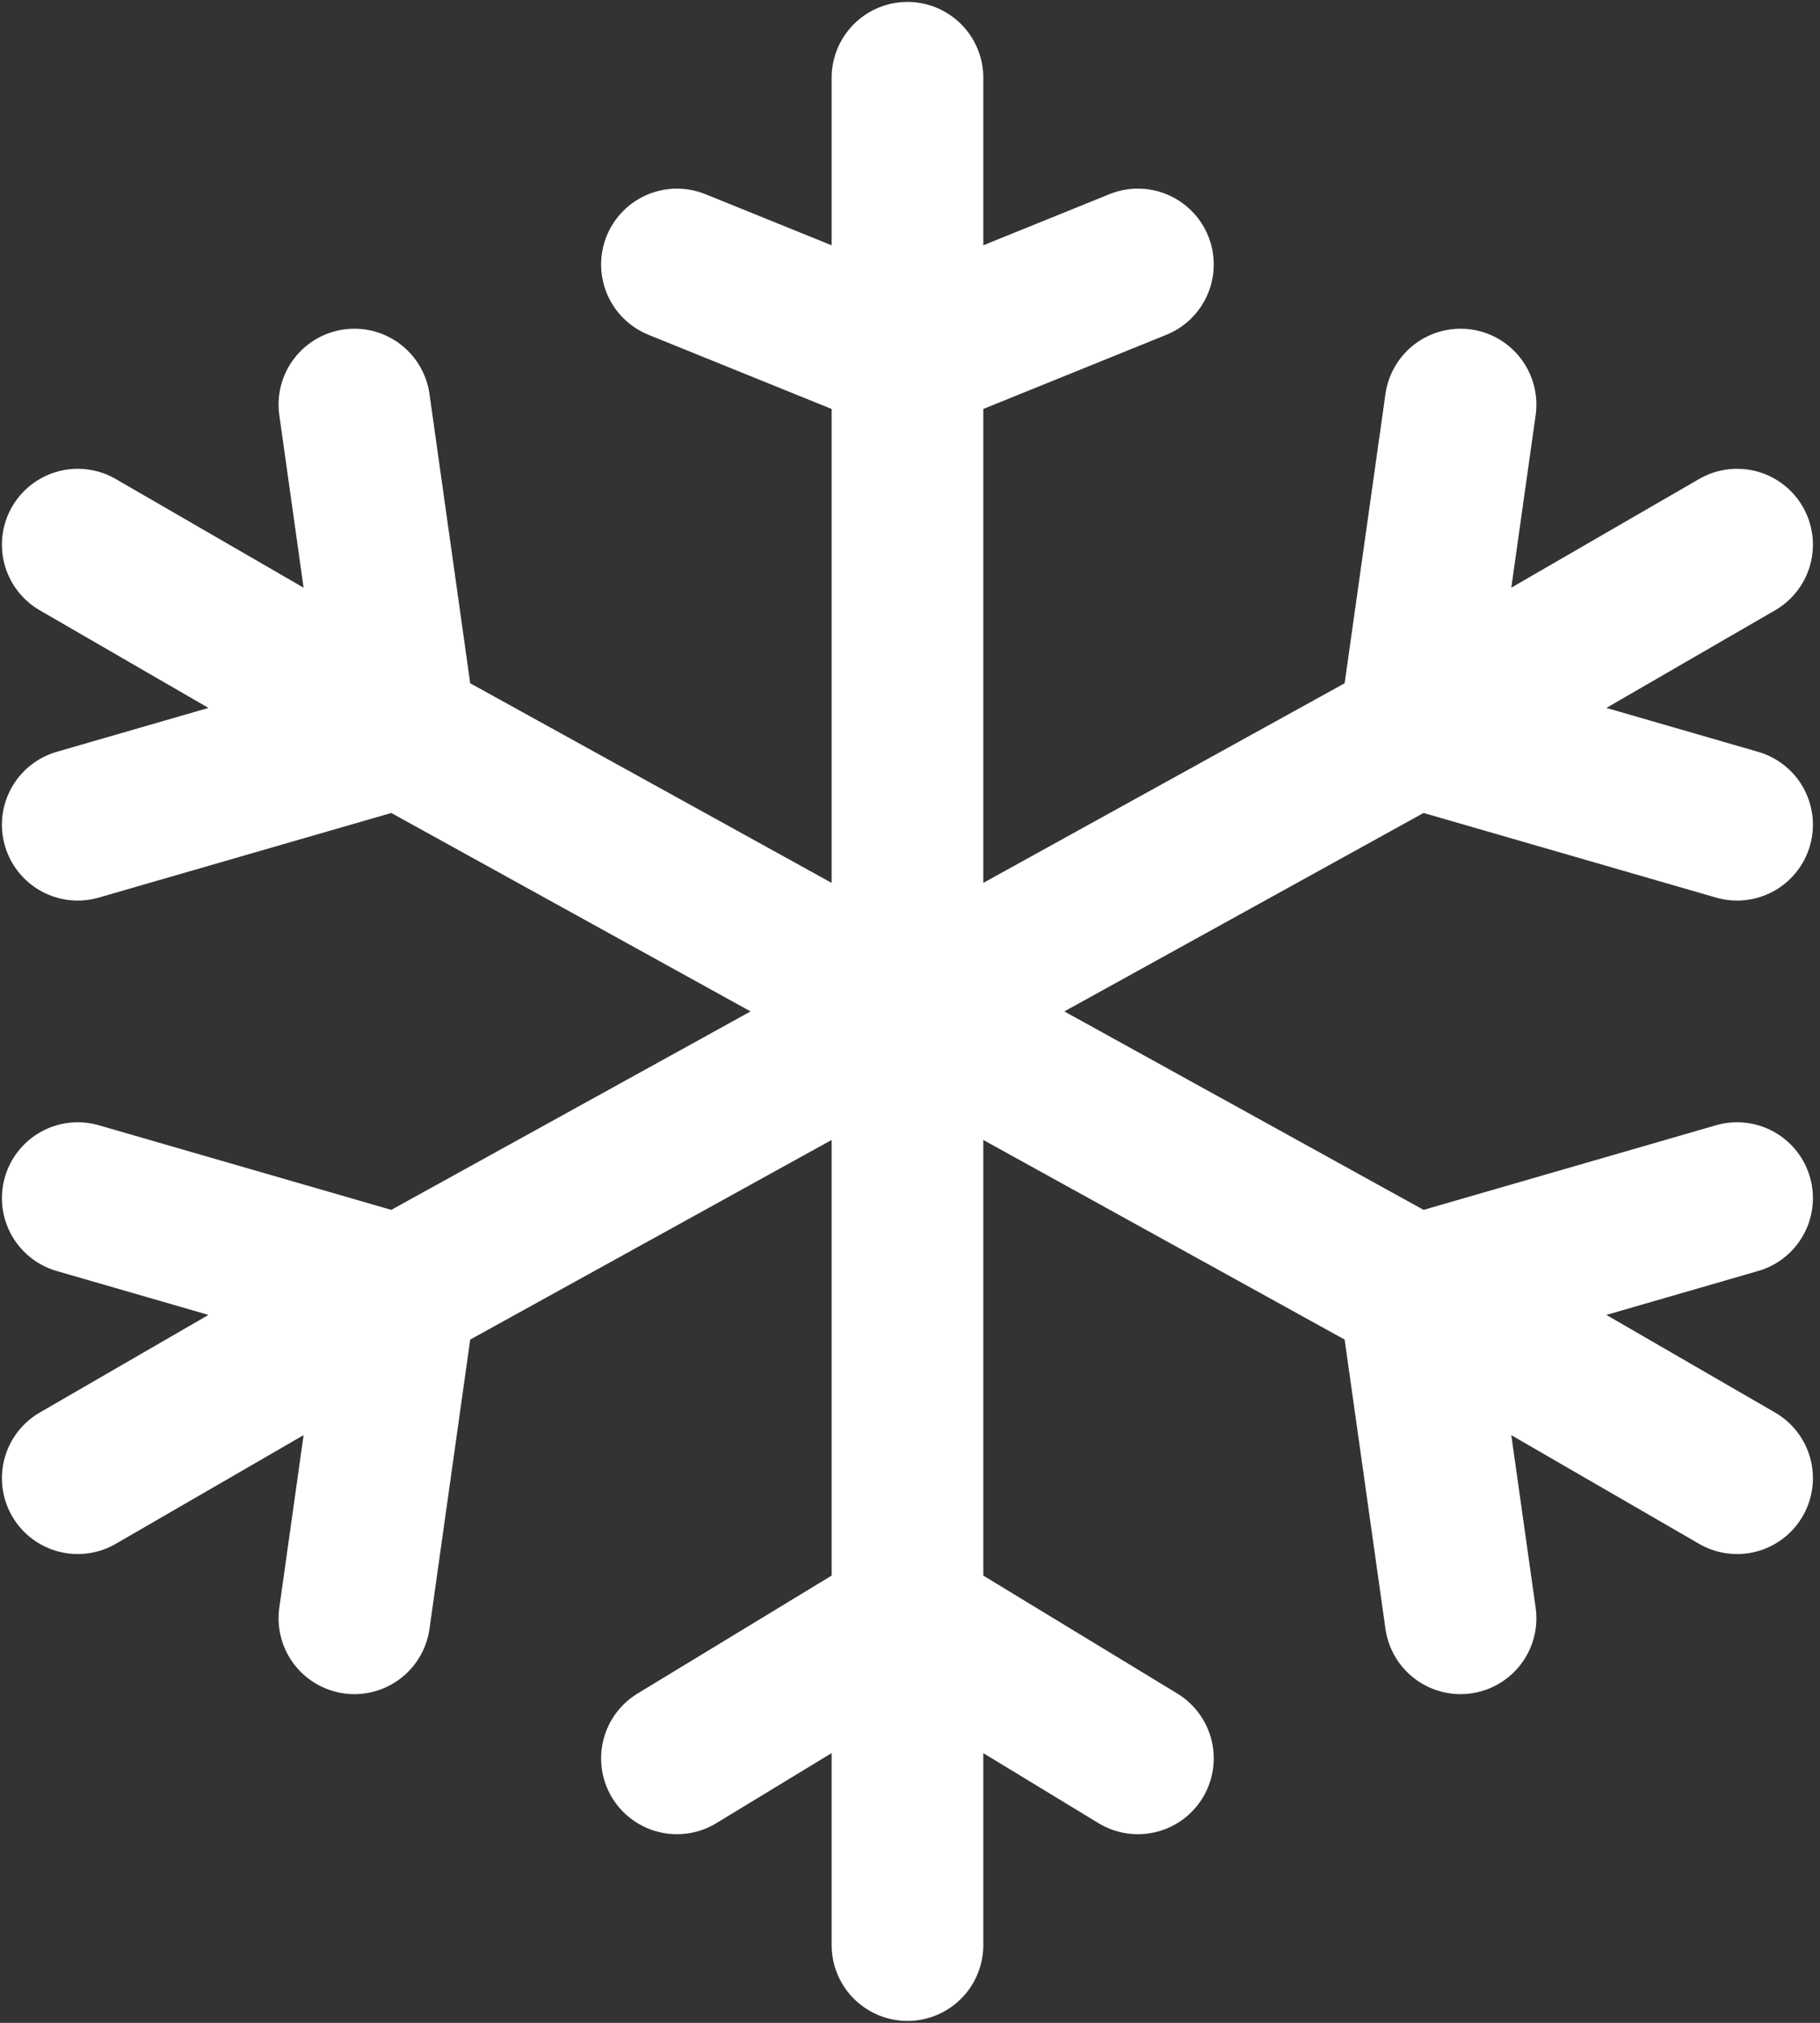 <svg width="18" height="20" viewBox="0 0 18 20" fill="none" xmlns="http://www.w3.org/2000/svg">
<rect x="0" y="0" width="18" height="20" fill="#333333" stroke="none"/>
<path d="M0.769 5.385L3.96 7.231M3.96 7.231L8.975 10M3.96 7.231L0.769 8.154M3.96 7.231L3.505 4M17.18 14.615L13.989 12.769M13.989 12.769L8.975 10M13.989 12.769L14.445 16M13.989 12.769L17.18 11.846M8.975 10L3.96 12.769M8.975 10V3.538M8.975 10V16M8.975 10L13.989 7.231M3.96 12.769L0.769 14.615M3.96 12.769L0.769 11.846M3.96 12.769L3.505 16M8.975 3.538V0.769M8.975 3.538L6.695 2.615M8.975 3.538L11.254 2.615M8.975 16V19.231M8.975 16L11.254 17.385M8.975 16L6.695 17.385M13.989 7.231L17.18 5.385M13.989 7.231L17.18 8.154M13.989 7.231L14.445 4" stroke="white" stroke-width="1.5" stroke-linecap="round" stroke-linejoin="round"/>
</svg>
